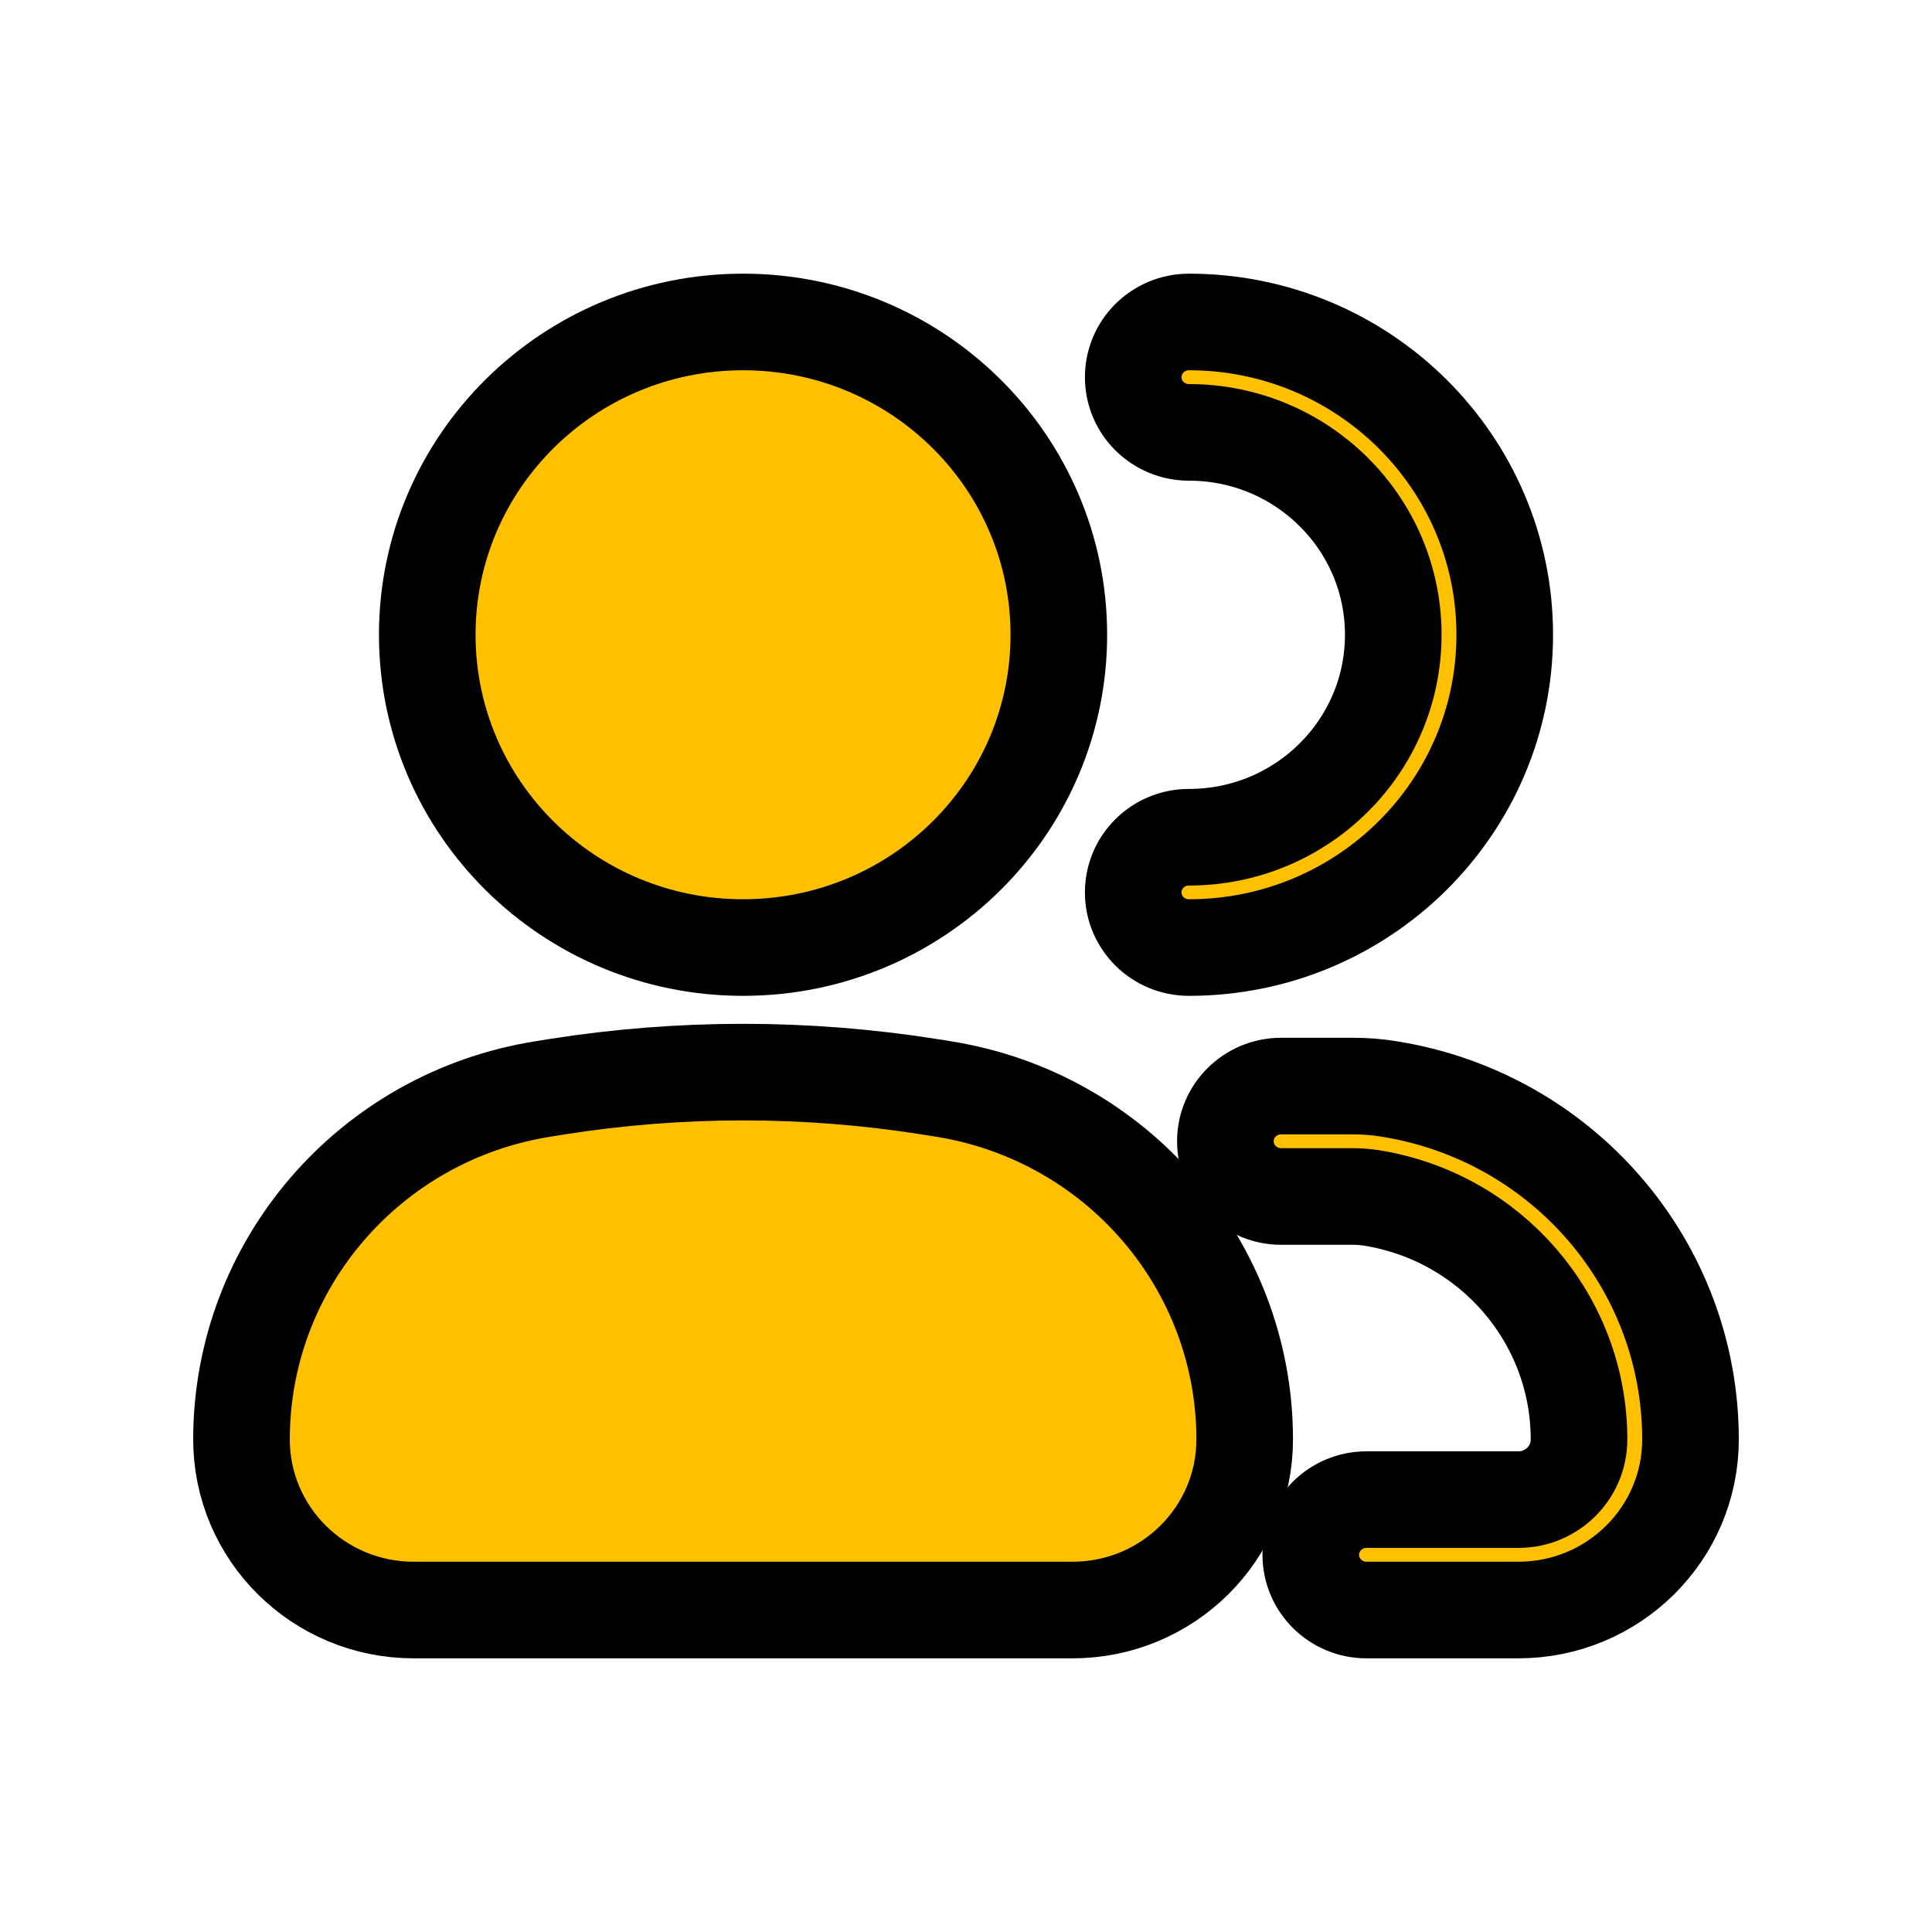 <svg width="20" height="20" viewBox="0 0 20 20" fill="none" xmlns="http://www.w3.org/2000/svg">
<g filter="url(#filter0_ii_1_1198)">
<path d="M4.423 6.571C4.423 4.783 5.887 3.333 7.692 3.333C9.498 3.333 10.961 4.783 10.961 6.571C10.961 8.36 9.498 9.809 7.692 9.809C5.887 9.809 4.423 8.36 4.423 6.571Z" fill="#FFC000"/>
<path d="M5.626 11.272L5.763 11.25C7.041 11.048 8.343 11.048 9.622 11.25L9.759 11.272C11.559 11.556 12.885 13.095 12.885 14.901C12.885 15.876 12.087 16.667 11.102 16.667H4.282C3.298 16.667 2.5 15.876 2.5 14.901C2.5 13.095 3.825 11.556 5.626 11.272Z" fill="#FFC000"/>
<path d="M12.308 3.333C11.989 3.333 11.731 3.589 11.731 3.905C11.731 4.22 11.989 4.476 12.308 4.476C13.476 4.476 14.423 5.414 14.423 6.571C14.423 7.729 13.476 8.667 12.308 8.667C11.989 8.667 11.731 8.922 11.731 9.238C11.731 9.554 11.989 9.809 12.308 9.809C14.113 9.809 15.577 8.36 15.577 6.571C15.577 4.783 14.113 3.333 12.308 3.333Z" fill="#FFC000"/>
<path d="M13.262 11.243C12.944 11.243 12.685 11.499 12.685 11.814C12.685 12.13 12.944 12.386 13.262 12.386H14.007C14.069 12.386 14.131 12.391 14.192 12.4C15.433 12.596 16.346 13.657 16.346 14.901C16.346 15.245 16.065 15.524 15.718 15.524H14.146C13.827 15.524 13.569 15.78 13.569 16.095C13.569 16.411 13.827 16.667 14.146 16.667H15.718C16.702 16.667 17.5 15.876 17.5 14.901C17.5 13.095 16.175 11.556 14.374 11.272C14.253 11.252 14.13 11.243 14.007 11.243H13.262Z" fill="#FFC000"/>
</g>
<path d="M4.423 6.571C4.423 4.783 5.887 3.333 7.692 3.333C9.498 3.333 10.961 4.783 10.961 6.571C10.961 8.36 9.498 9.809 7.692 9.809C5.887 9.809 4.423 8.36 4.423 6.571Z" stroke="black" stroke-linecap="round"/>
<path d="M5.626 11.272L5.763 11.25C7.041 11.048 8.343 11.048 9.622 11.25L9.759 11.272C11.559 11.556 12.885 13.095 12.885 14.901C12.885 15.876 12.087 16.667 11.102 16.667H4.282C3.298 16.667 2.5 15.876 2.5 14.901C2.5 13.095 3.825 11.556 5.626 11.272Z" stroke="black" stroke-linecap="round"/>
<path d="M12.308 3.333C11.989 3.333 11.731 3.589 11.731 3.905C11.731 4.22 11.989 4.476 12.308 4.476C13.476 4.476 14.423 5.414 14.423 6.571C14.423 7.729 13.476 8.667 12.308 8.667C11.989 8.667 11.731 8.922 11.731 9.238C11.731 9.554 11.989 9.809 12.308 9.809C14.113 9.809 15.577 8.36 15.577 6.571C15.577 4.783 14.113 3.333 12.308 3.333Z" stroke="black" stroke-linecap="round"/>
<path d="M13.262 11.243C12.944 11.243 12.685 11.499 12.685 11.814C12.685 12.13 12.944 12.386 13.262 12.386H14.007C14.069 12.386 14.131 12.391 14.192 12.4C15.433 12.596 16.346 13.657 16.346 14.901C16.346 15.245 16.065 15.524 15.718 15.524H14.146C13.827 15.524 13.569 15.78 13.569 16.095C13.569 16.411 13.827 16.667 14.146 16.667H15.718C16.702 16.667 17.5 15.876 17.5 14.901C17.5 13.095 16.175 11.556 14.374 11.272C14.253 11.252 14.13 11.243 14.007 11.243H13.262Z" stroke="black" stroke-linecap="round"/>
<defs>
<filter id="filter0_ii_1_1198" x="2" y="2.833" width="16" height="14.333" filterUnits="userSpaceOnUse" color-interpolation-filters="sRGB">
<feFlood flood-opacity="0" result="BackgroundImageFix"/>
<feBlend mode="normal" in="SourceGraphic" in2="BackgroundImageFix" result="shape"/>
<feColorMatrix in="SourceAlpha" type="matrix" values="0 0 0 0 0 0 0 0 0 0 0 0 0 0 0 0 0 0 127 0" result="hardAlpha"/>
<feOffset dx="2" dy="2"/>
<feComposite in2="hardAlpha" operator="arithmetic" k2="-1" k3="1"/>
<feColorMatrix type="matrix" values="0 0 0 0 1 0 0 0 0 1 0 0 0 0 1 0 0 0 1 0"/>
<feBlend mode="normal" in2="shape" result="effect1_innerShadow_1_1198"/>
<feColorMatrix in="SourceAlpha" type="matrix" values="0 0 0 0 0 0 0 0 0 0 0 0 0 0 0 0 0 0 127 0" result="hardAlpha"/>
<feOffset dx="-2" dy="-2"/>
<feComposite in2="hardAlpha" operator="arithmetic" k2="-1" k3="1"/>
<feColorMatrix type="matrix" values="0 0 0 0 0 0 0 0 0 0 0 0 0 0 0 0 0 0 1 0"/>
<feBlend mode="normal" in2="effect1_innerShadow_1_1198" result="effect2_innerShadow_1_1198"/>
</filter>
</defs>
</svg>
